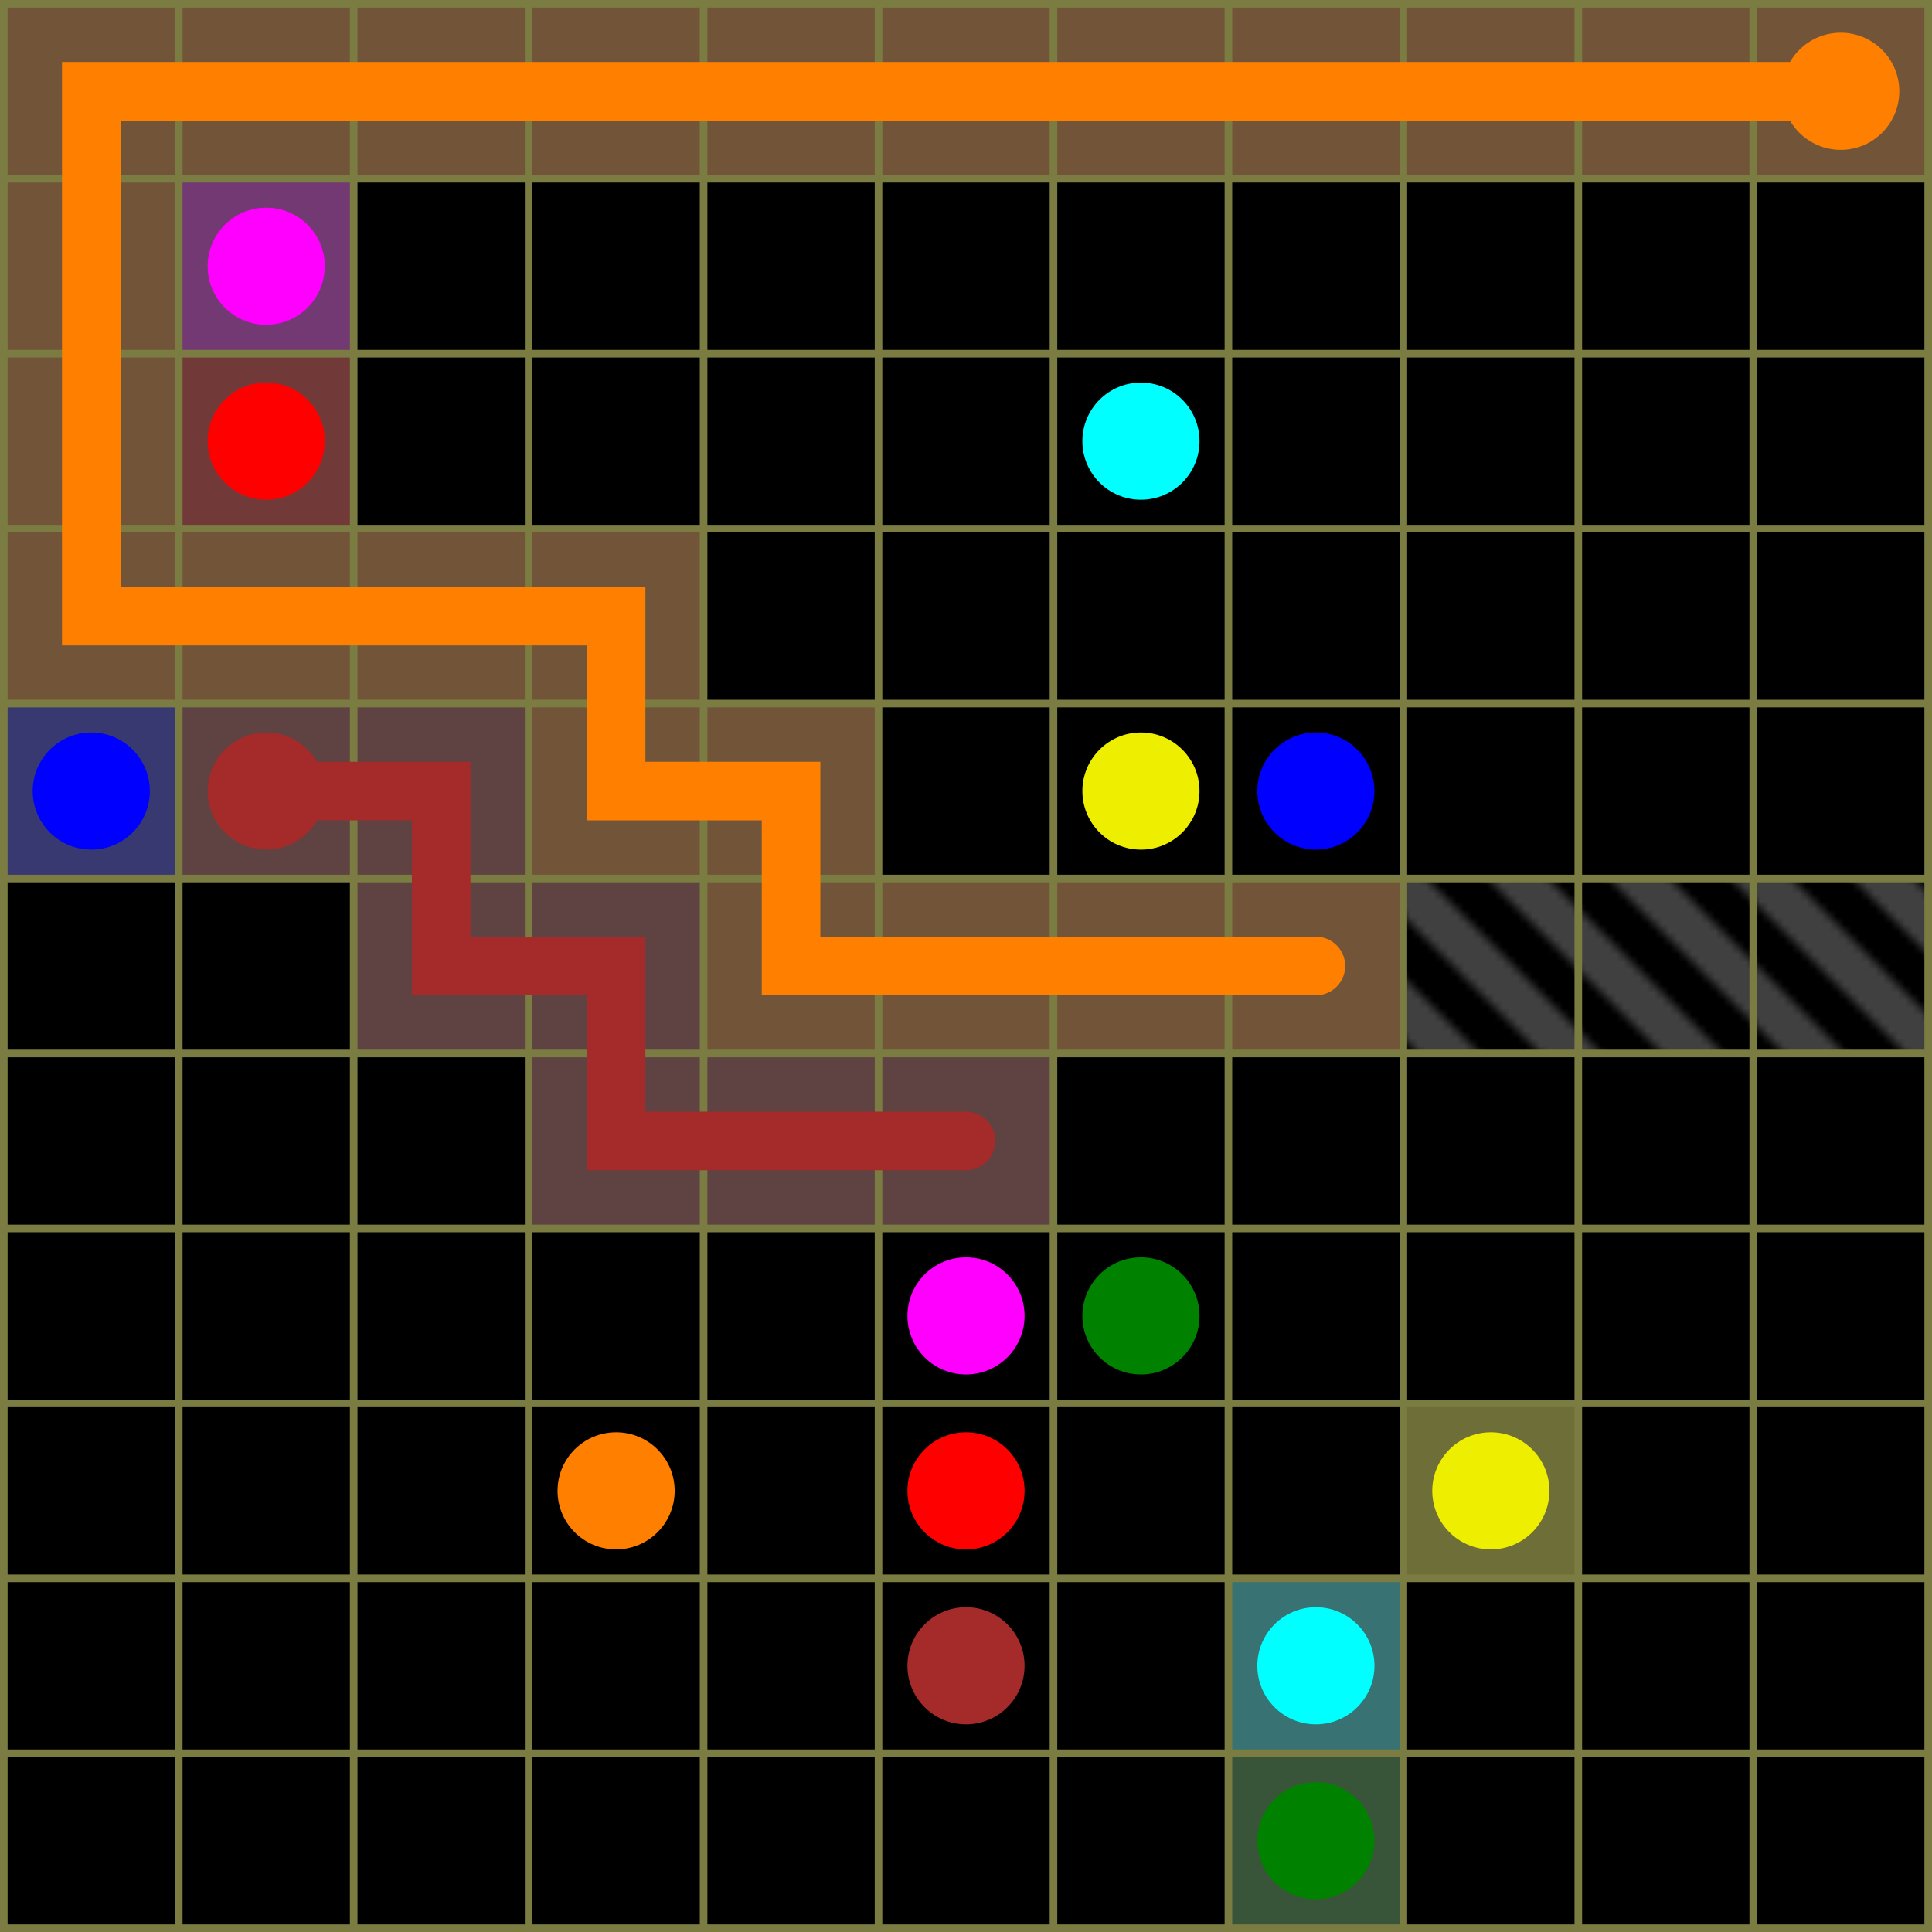<svg xmlns="http://www.w3.org/2000/svg" width="254" height="254"> 
  <pattern  x="1" y="1" width="16" height="16" patternUnits="userSpaceOnUse" id="gray_pattern" viewBox="1 1 16 16" overflow="visible">
    <rect x="1" y="1" width="16" height="16" />
    <g fill="#404040">
      <polygon points="1,1, 9,1 17,9, 17,17"/>
      <polygon points="1,9 9,17 1,17" />
    </g>
  </pattern>
  <rect width="254" height="254" style="fill: #7b7c41;" />
  <rect x="1" y="1" width="22" height="22" style="fill: #725539;" />
  <rect x="24" y="1" width="22" height="22" style="fill: #725539;" />
  <rect x="47" y="1" width="22" height="22" style="fill: #725539;" />
  <rect x="70" y="1" width="22" height="22" style="fill: #725539;" />
  <rect x="93" y="1" width="22" height="22" style="fill: #725539;" />
  <rect x="116" y="1" width="22" height="22" style="fill: #725539;" />
  <rect x="139" y="1" width="22" height="22" style="fill: #725539;" />
  <rect x="162" y="1" width="22" height="22" style="fill: #725539;" />
  <rect x="185" y="1" width="22" height="22" style="fill: #725539;" />
  <rect x="208" y="1" width="22" height="22" style="fill: #725539;" />
  <rect x="231" y="1" width="22" height="22" style="fill: #725539;" />
  <circle cx="242" cy="12" r="7.7" style="fill: #ff8000;" />
  <rect x="1" y="24" width="22" height="22" style="fill: #725539;" />
  <rect x="24" y="24" width="22" height="22" style="fill: #723972;" />
  <circle cx="35" cy="35" r="7.7" style="fill: #ff00ff;" />
  <rect x="47" y="24" width="22" height="22" style="fill: #000000;" />
  <rect x="70" y="24" width="22" height="22" style="fill: #000000;" />
  <rect x="93" y="24" width="22" height="22" style="fill: #000000;" />
  <rect x="116" y="24" width="22" height="22" style="fill: #000000;" />
  <rect x="139" y="24" width="22" height="22" style="fill: #000000;" />
  <rect x="162" y="24" width="22" height="22" style="fill: #000000;" />
  <rect x="185" y="24" width="22" height="22" style="fill: #000000;" />
  <rect x="208" y="24" width="22" height="22" style="fill: #000000;" />
  <rect x="231" y="24" width="22" height="22" style="fill: #000000;" />
  <rect x="1" y="47" width="22" height="22" style="fill: #725539;" />
  <rect x="24" y="47" width="22" height="22" style="fill: #723939;" />
  <circle cx="35" cy="58" r="7.7" style="fill: #ff0000;" />
  <rect x="47" y="47" width="22" height="22" style="fill: #000000;" />
  <rect x="70" y="47" width="22" height="22" style="fill: #000000;" />
  <rect x="93" y="47" width="22" height="22" style="fill: #000000;" />
  <rect x="116" y="47" width="22" height="22" style="fill: #000000;" />
  <rect x="139" y="47" width="22" height="22" style="fill: #000000;" />
  <circle cx="150" cy="58" r="7.7" style="fill: #00ffff;" />
  <rect x="162" y="47" width="22" height="22" style="fill: #000000;" />
  <rect x="185" y="47" width="22" height="22" style="fill: #000000;" />
  <rect x="208" y="47" width="22" height="22" style="fill: #000000;" />
  <rect x="231" y="47" width="22" height="22" style="fill: #000000;" />
  <rect x="1" y="70" width="22" height="22" style="fill: #725539;" />
  <rect x="24" y="70" width="22" height="22" style="fill: #725539;" />
  <rect x="47" y="70" width="22" height="22" style="fill: #725539;" />
  <rect x="70" y="70" width="22" height="22" style="fill: #725539;" />
  <rect x="93" y="70" width="22" height="22" style="fill: #000000;" />
  <rect x="116" y="70" width="22" height="22" style="fill: #000000;" />
  <rect x="139" y="70" width="22" height="22" style="fill: #000000;" />
  <rect x="162" y="70" width="22" height="22" style="fill: #000000;" />
  <rect x="185" y="70" width="22" height="22" style="fill: #000000;" />
  <rect x="208" y="70" width="22" height="22" style="fill: #000000;" />
  <rect x="231" y="70" width="22" height="22" style="fill: #000000;" />
  <rect x="1" y="93" width="22" height="22" style="fill: #393972;" />
  <circle cx="12" cy="104" r="7.7" style="fill: #0000ff;" />
  <rect x="24" y="93" width="22" height="22" style="fill: #5f4242;" />
  <circle cx="35" cy="104" r="7.7" style="fill: #a52a2a;" />
  <rect x="47" y="93" width="22" height="22" style="fill: #5f4242;" />
  <rect x="70" y="93" width="22" height="22" style="fill: #725539;" />
  <rect x="93" y="93" width="22" height="22" style="fill: #725539;" />
  <rect x="116" y="93" width="22" height="22" style="fill: #000000;" />
  <rect x="139" y="93" width="22" height="22" style="fill: #000000;" />
  <circle cx="150" cy="104" r="7.7" style="fill: #eeee00;" />
  <rect x="162" y="93" width="22" height="22" style="fill: #000000;" />
  <circle cx="173" cy="104" r="7.7" style="fill: #0000ff;" />
  <rect x="185" y="93" width="22" height="22" style="fill: #000000;" />
  <rect x="208" y="93" width="22" height="22" style="fill: #000000;" />
  <rect x="231" y="93" width="22" height="22" style="fill: #000000;" />
  <rect x="1" y="116" width="22" height="22" style="fill: #000000;" />
  <rect x="24" y="116" width="22" height="22" style="fill: #000000;" />
  <rect x="47" y="116" width="22" height="22" style="fill: #5f4242;" />
  <rect x="70" y="116" width="22" height="22" style="fill: #5f4242;" />
  <rect x="93" y="116" width="22" height="22" style="fill: #725539;" />
  <rect x="116" y="116" width="22" height="22" style="fill: #725539;" />
  <rect x="139" y="116" width="22" height="22" style="fill: #725539;" />
  <rect x="162" y="116" width="22" height="22" style="fill: #725539;" />
  <rect x="185" y="116" width="22" height="22" fill="url(#gray_pattern)" />
  <rect x="208" y="116" width="22" height="22" fill="url(#gray_pattern)" />
  <rect x="231" y="116" width="22" height="22" fill="url(#gray_pattern)" />
  <rect x="1" y="139" width="22" height="22" style="fill: #000000;" />
  <rect x="24" y="139" width="22" height="22" style="fill: #000000;" />
  <rect x="47" y="139" width="22" height="22" style="fill: #000000;" />
  <rect x="70" y="139" width="22" height="22" style="fill: #5f4242;" />
  <rect x="93" y="139" width="22" height="22" style="fill: #5f4242;" />
  <rect x="116" y="139" width="22" height="22" style="fill: #5f4242;" />
  <rect x="139" y="139" width="22" height="22" style="fill: #000000;" />
  <rect x="162" y="139" width="22" height="22" style="fill: #000000;" />
  <rect x="185" y="139" width="22" height="22" style="fill: #000000;" />
  <rect x="208" y="139" width="22" height="22" style="fill: #000000;" />
  <rect x="231" y="139" width="22" height="22" style="fill: #000000;" />
  <rect x="1" y="162" width="22" height="22" style="fill: #000000;" />
  <rect x="24" y="162" width="22" height="22" style="fill: #000000;" />
  <rect x="47" y="162" width="22" height="22" style="fill: #000000;" />
  <rect x="70" y="162" width="22" height="22" style="fill: #000000;" />
  <rect x="93" y="162" width="22" height="22" style="fill: #000000;" />
  <rect x="116" y="162" width="22" height="22" style="fill: #000000;" />
  <circle cx="127" cy="173" r="7.7" style="fill: #ff00ff;" />
  <rect x="139" y="162" width="22" height="22" style="fill: #000000;" />
  <circle cx="150" cy="173" r="7.7" style="fill: #008100;" />
  <rect x="162" y="162" width="22" height="22" style="fill: #000000;" />
  <rect x="185" y="162" width="22" height="22" style="fill: #000000;" />
  <rect x="208" y="162" width="22" height="22" style="fill: #000000;" />
  <rect x="231" y="162" width="22" height="22" style="fill: #000000;" />
  <rect x="1" y="185" width="22" height="22" style="fill: #000000;" />
  <rect x="24" y="185" width="22" height="22" style="fill: #000000;" />
  <rect x="47" y="185" width="22" height="22" style="fill: #000000;" />
  <rect x="70" y="185" width="22" height="22" style="fill: #000000;" />
  <circle cx="81" cy="196" r="7.7" style="fill: #ff8000;" />
  <rect x="93" y="185" width="22" height="22" style="fill: #000000;" />
  <rect x="116" y="185" width="22" height="22" style="fill: #000000;" />
  <circle cx="127" cy="196" r="7.7" style="fill: #ff0000;" />
  <rect x="139" y="185" width="22" height="22" style="fill: #000000;" />
  <rect x="162" y="185" width="22" height="22" style="fill: #000000;" />
  <rect x="185" y="185" width="22" height="22" style="fill: #6e6e39;" />
  <circle cx="196" cy="196" r="7.7" style="fill: #eeee00;" />
  <rect x="208" y="185" width="22" height="22" style="fill: #000000;" />
  <rect x="231" y="185" width="22" height="22" style="fill: #000000;" />
  <rect x="1" y="208" width="22" height="22" style="fill: #000000;" />
  <rect x="24" y="208" width="22" height="22" style="fill: #000000;" />
  <rect x="47" y="208" width="22" height="22" style="fill: #000000;" />
  <rect x="70" y="208" width="22" height="22" style="fill: #000000;" />
  <rect x="93" y="208" width="22" height="22" style="fill: #000000;" />
  <rect x="116" y="208" width="22" height="22" style="fill: #000000;" />
  <circle cx="127" cy="219" r="7.7" style="fill: #a52a2a;" />
  <rect x="139" y="208" width="22" height="22" style="fill: #000000;" />
  <rect x="162" y="208" width="22" height="22" style="fill: #397272;" />
  <circle cx="173" cy="219" r="7.7" style="fill: #00ffff;" />
  <rect x="185" y="208" width="22" height="22" style="fill: #000000;" />
  <rect x="208" y="208" width="22" height="22" style="fill: #000000;" />
  <rect x="231" y="208" width="22" height="22" style="fill: #000000;" />
  <rect x="1" y="231" width="22" height="22" style="fill: #000000;" />
  <rect x="24" y="231" width="22" height="22" style="fill: #000000;" />
  <rect x="47" y="231" width="22" height="22" style="fill: #000000;" />
  <rect x="70" y="231" width="22" height="22" style="fill: #000000;" />
  <rect x="93" y="231" width="22" height="22" style="fill: #000000;" />
  <rect x="116" y="231" width="22" height="22" style="fill: #000000;" />
  <rect x="139" y="231" width="22" height="22" style="fill: #000000;" />
  <rect x="162" y="231" width="22" height="22" style="fill: #395539;" />
  <circle cx="173" cy="242" r="7.7" style="fill: #008100;" />
  <rect x="185" y="231" width="22" height="22" style="fill: #000000;" />
  <rect x="208" y="231" width="22" height="22" style="fill: #000000;" />
  <rect x="231" y="231" width="22" height="22" style="fill: #000000;" />
  <path d="M 173,127 h -23 h -23 h -23 v -23 h -23 v -23 h -23 h -23 h -23 v -23 v -23 v -23 h 23 h 23 h 23 h 23 h 23 h 23 h 23 h 23 h 23 h 23  " style="stroke: #ff8000; stroke-width: 7.7; fill: none; stroke-linecap: round" />
  <path d="M 127,150 h -23 h -23 v -23 h -23 v -23 h -23  " style="stroke: #a52a2a; stroke-width: 7.7; fill: none; stroke-linecap: round" />
</svg>
